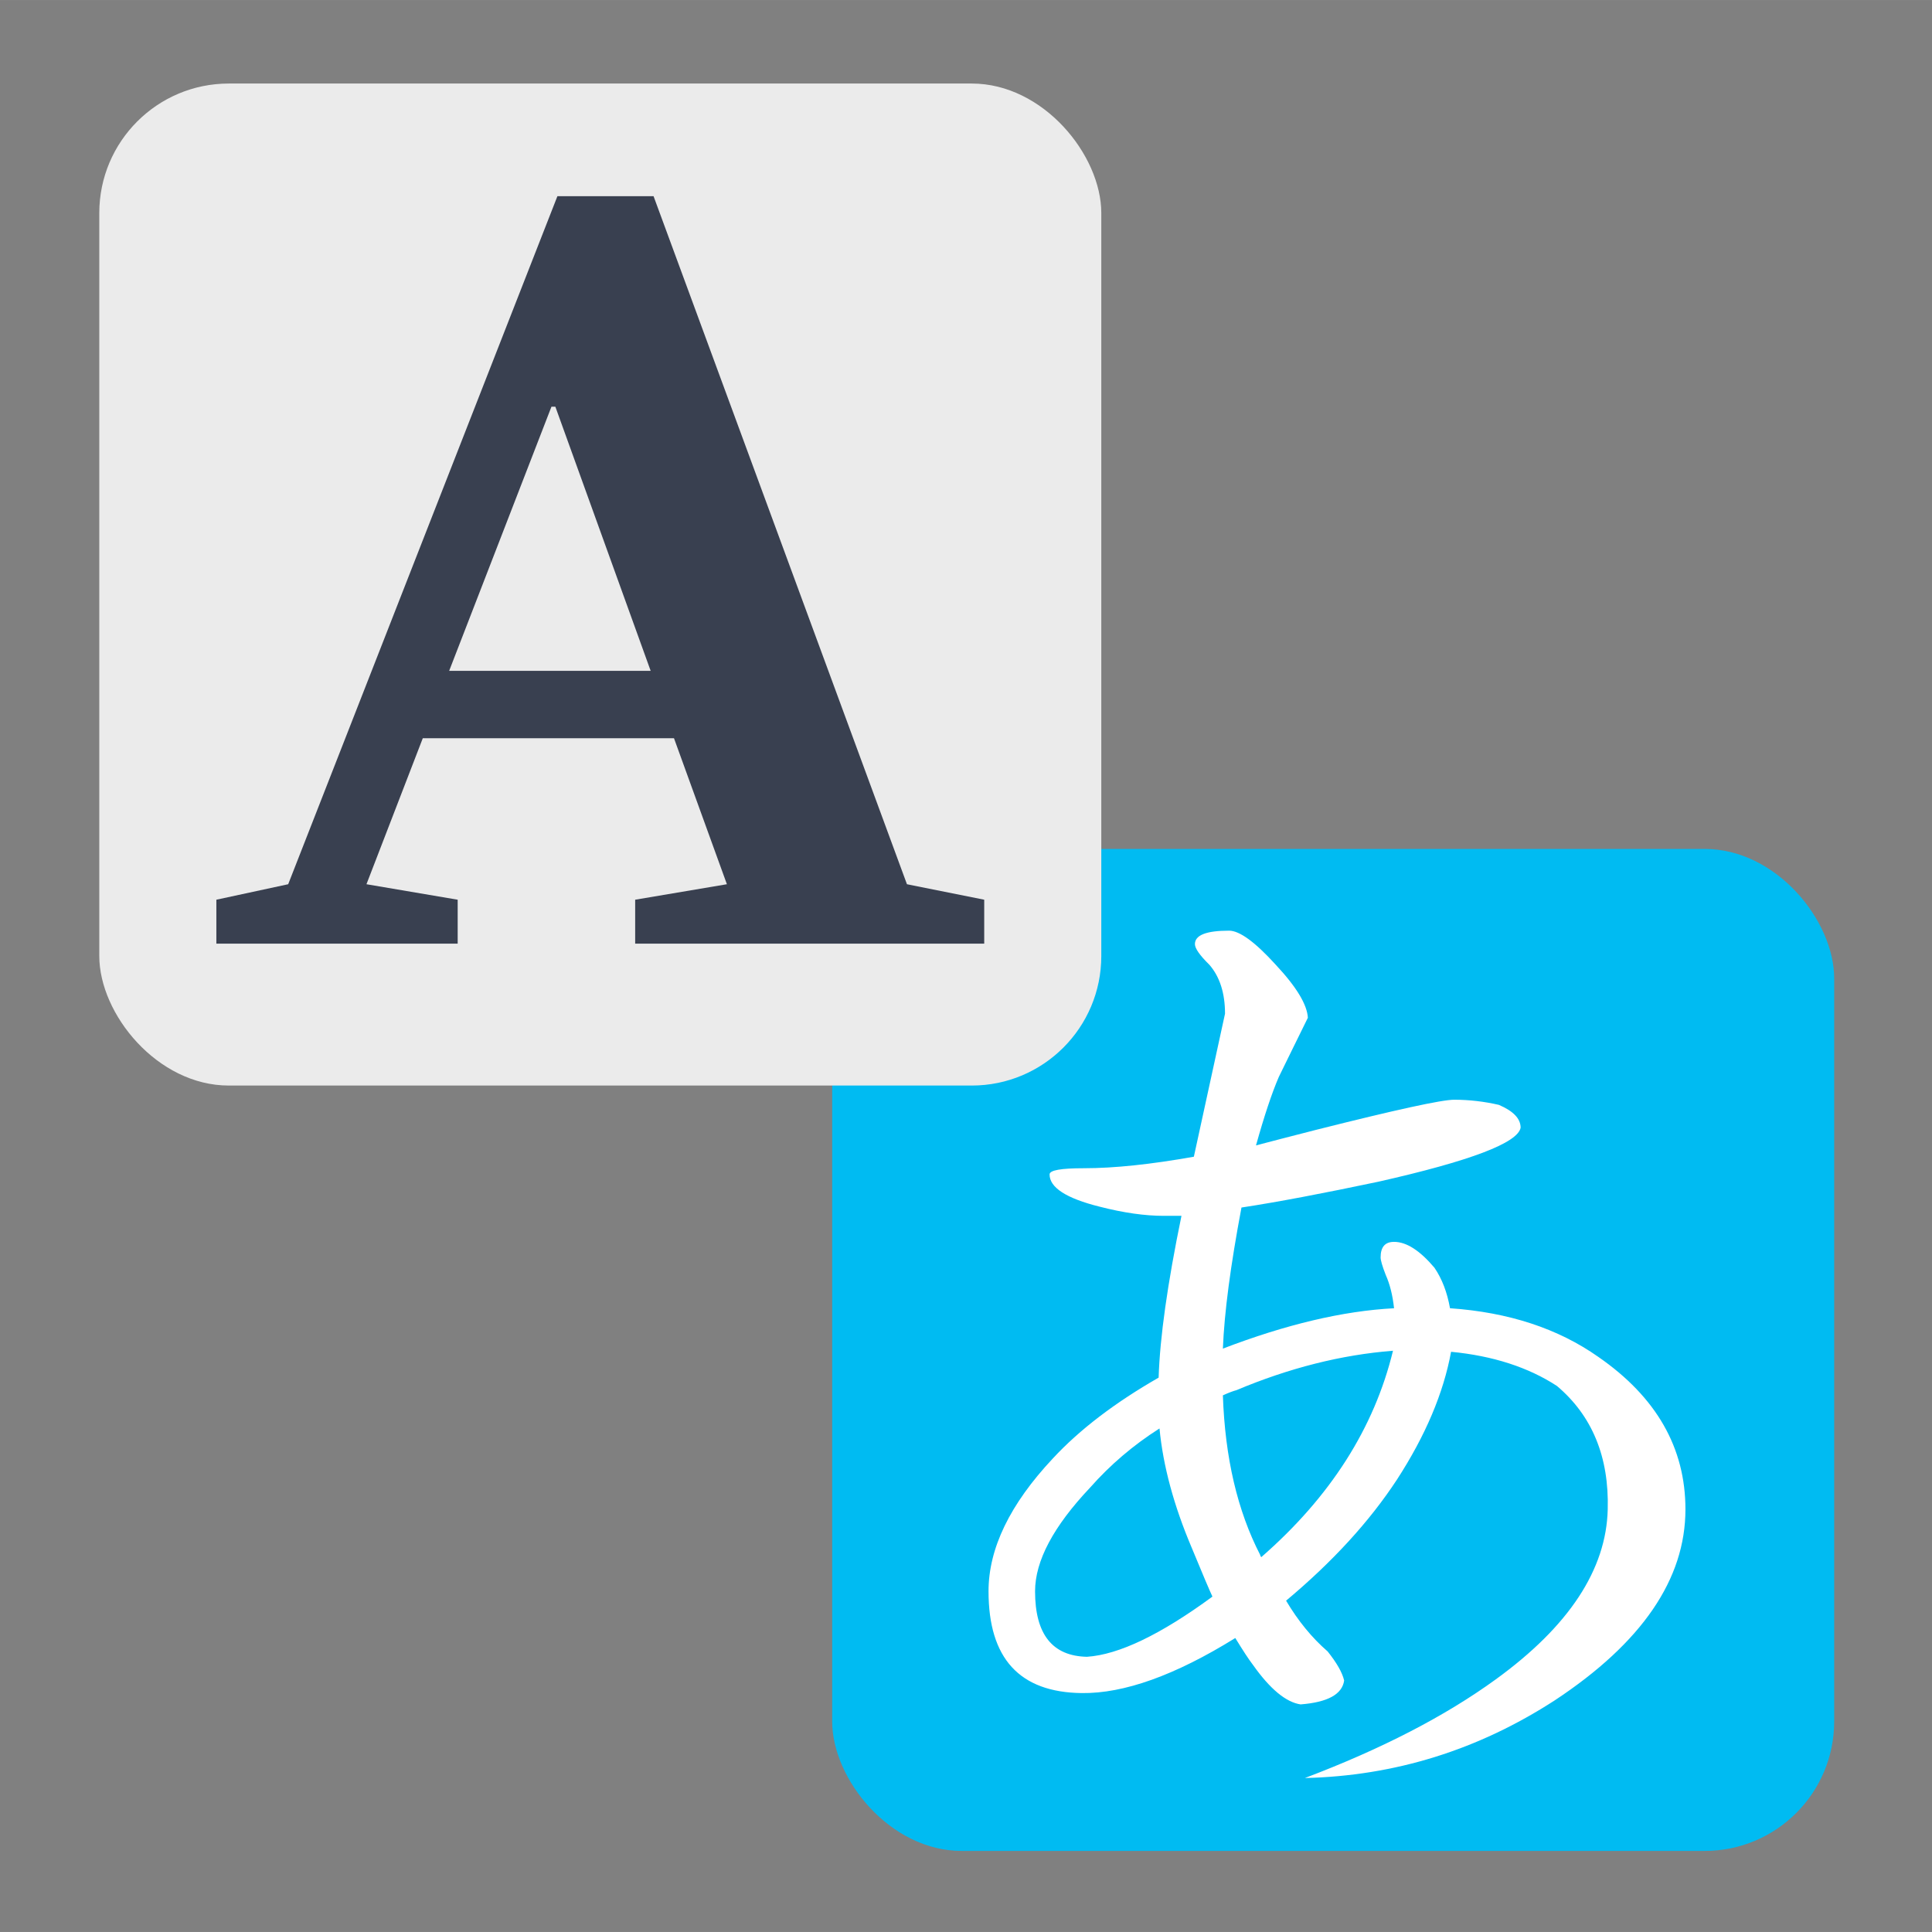 <?xml version="1.0" encoding="UTF-8" standalone="no"?>
<!-- Creator: CorelDRAW X5 -->

<svg
   xmlns:dc="http://purl.org/dc/elements/1.1/"
   xmlns:cc="http://creativecommons.org/ns#"
   xmlns:rdf="http://www.w3.org/1999/02/22-rdf-syntax-ns#"
   xmlns:svg="http://www.w3.org/2000/svg"
   xmlns="http://www.w3.org/2000/svg"
   xmlns:sodipodi="http://sodipodi.sourceforge.net/DTD/sodipodi-0.dtd"
   xmlns:inkscape="http://www.inkscape.org/namespaces/inkscape"
   style="clip-rule:evenodd;fill-rule:evenodd;image-rendering:optimizeQuality;shape-rendering:geometricPrecision;text-rendering:geometricPrecision"
   xml:space="preserve"
   height="512mm"
   width="512mm"
   viewBox="0 0 56363.757 56362.64"
   id="svg2"
   version="1.1"
   inkscape:version="0.91 r13725"
   sodipodi:docname="gtranslator.svg"><rect x="0" y="0" width="56363.757" height="56362.64" fill="#808080" stroke="none"/><sodipodi:namedview
     pagecolor="#ffffff"
     bordercolor="#666666"
     borderopacity="1"
     objecttolerance="10"
     gridtolerance="10"
     guidetolerance="10"
     inkscape:pageopacity="0"
     inkscape:pageshadow="2"
     inkscape:window-width="1221"
     inkscape:window-height="666"
     id="namedview15"
     showgrid="false"
     inkscape:zoom="0.1767767"
     inkscape:cx="-79.721472"
     inkscape:cy="916.27114"
     inkscape:window-x="132"
     inkscape:window-y="45"
     inkscape:window-maximized="0"
     inkscape:current-layer="svg2" /><defs
     id="defs4"><style
       type="text/css"
       id="style6">
    .fil0 {fill:red}
    .fil1 {fill:black;fill-rule:nonzero}
   </style></defs><g
     id="g4137"><rect
       ry="3778.759"
       y="24765.734"
       x="24277.896"
       height="29232.473"
       width="29232.467"
       id="rect3348-7"
       style="fill:#00bbf2;fill-opacity:1;fill-rule:evenodd;stroke:none" /><path
       class="fil1"
       d="m 42425.833,32082.749 c 439.027,0 872.589,51.615 1301.294,149.707 423.543,180.652 635.164,402.879 635.164,666.121 -82.584,444.189 -1466.766,970.967 -4146.775,1575.168 -1616.446,340.959 -2943.547,593.866 -3997.092,753.849 -320.314,1699.038 -500.963,3067.422 -542.255,4115.812 1833.228,-702.264 3501.289,-1100.005 4993.858,-1177.427 -41.291,-382.24 -123.872,-707.401 -242.586,-970.938 -103.23,-263.242 -149.684,-433.884 -149.684,-511.306 0,-304.817 129.038,-454.494 392.575,-454.494 361.605,0 753.875,252.906 1177.418,753.878 221.943,325.457 371.931,717.735 454.511,1182.564 1714.514,118.732 3155.472,593.866 4327.729,1419.999 1693.87,1172.26 2540.652,2654.533 2540.652,4446.466 0,2039.968 -1270.325,3893.851 -3811.281,5572.249 -2241.284,1451.269 -4668.384,2205.147 -7291.921,2267.067 2236.125,-847.068 4095.16,-1807.406 5567.084,-2876.435 2138.057,-1549.361 3227.733,-3207.09 3269.024,-4962.881 41.292,-1528.721 -454.511,-2731.925 -1482.249,-3599.368 -831.298,-542.251 -1859.036,-877.748 -3088.069,-996.775 -221.941,1208.402 -748.713,2447.749 -1575.153,3723.533 -805.49,1229.042 -1884.843,2406.469 -3238.056,3537.419 346.124,583.561 748.717,1079.365 1213.552,1482.244 258.071,325.487 423.543,604.201 480.316,846.802 -56.773,402.88 -480.316,635.147 -1270.325,697.096 -423.543,-61.949 -888.377,-444.189 -1389.039,-1151.619 -123.872,-160.012 -294.505,-423.549 -516.446,-784.853 -1755.806,1089.699 -3248.379,1621.616 -4477.412,1606.143 -1817.743,-20.64 -2721.605,-1012.247 -2721.605,-2969.36 0,-1249.682 624.841,-2540.644 1874.519,-3873.21 784.844,-846.803 1817.744,-1631.951 3088.069,-2359.992 36.13,-1167.122 258.071,-2742.26 666.129,-4720.013 l -516.446,0 c -547.419,0 -1172.26,-87.757 -1874.52,-268.409 -970.962,-242.572 -1456.442,-557.724 -1456.442,-939.993 0,-123.869 335.797,-180.622 1001.93,-180.622 888.378,0 1957.405,-113.565 3207.087,-335.821 l 909.02,-4172.565 c 0,-604.201 -154.841,-1079.365 -454.512,-1425.491 -284.182,-278.715 -423.54,-480.302 -423.54,-604.172 0,-263.241 330.637,-392.574 996.767,-392.574 304.828,0 759.039,330.625 1363.231,996.746 604.195,645.51 914.185,1161.954 934.831,1544.193 -278.72,568.059 -562.903,1141.285 -846.782,1724.846 -201.297,464.829 -423.543,1130.95 -666.132,1998.687 387.412,-103.229 970.961,-252.906 1755.805,-454.494 2318.709,-583.561 3661.295,-878.072 4028.061,-878.072 z m -8598.376,9589.998 c -764.198,485.469 -1440.958,1063.863 -2024.504,1724.846 -1069.03,1130.95 -1606.125,2138.059 -1606.125,3026.112 0,1254.85 506.126,1890.025 1513.218,1910.665 929.67,-61.949 2148.38,-645.481 3661.292,-1755.82 -77.42,-165.15 -278.718,-635.146 -604.192,-1425.166 -521.612,-1229.042 -836.459,-2390.967 -939.993,-3480.637 z m 6811.602,-2267.097 c -1513.216,118.703 -3036.454,506.139 -4570.316,1151.62 -82.583,20.64 -211.62,67.087 -392.574,149.677 61.938,1817.741 423.543,3367.102 1089.673,4658.063 0,20.64 10.323,41.28 30.969,61.95 2014.181,-1755.82 3294.832,-3764.843 3842.248,-6021.605 z"
       id="path11"
       inkscape:connector-curvature="0"
       style="fill:#ffffff;fill-rule:nonzero" /><rect
       ry="3778.76"
       y="2436.549"
       x="2896.623"
       height="29232.477"
       width="29232.471"
       id="rect3348"
       style="opacity:1;fill:#ebebeb;fill-opacity:1;stroke:none;stroke-width:0.9;stroke-miterlimit:4;stroke-dasharray:none;stroke-dashoffset:0;stroke-opacity:1" /><path
       class="fil1"
       d="m 18530.391,27528.485 0,-1280.952 2676.061,-451.778 -1543.88,-4259.731 -7328.056,0 -1643.466,4259.731 2661.186,451.778 0,1280.952 -7039.923,0 0,-1280.952 2095.25,-451.778 7854.216,-20072.301 2805.099,0 7392.419,20072.301 2254.036,451.778 0,1280.952 -10182.638,0 z m -2328.424,-15663.81 -114.161,0 -2983.927,7705.141 5878.289,0 -2780.201,-7705.141 z"
       id="path13"
       inkscape:connector-curvature="0"
       style="fill:#394050;fill-rule:nonzero" /></g></svg>